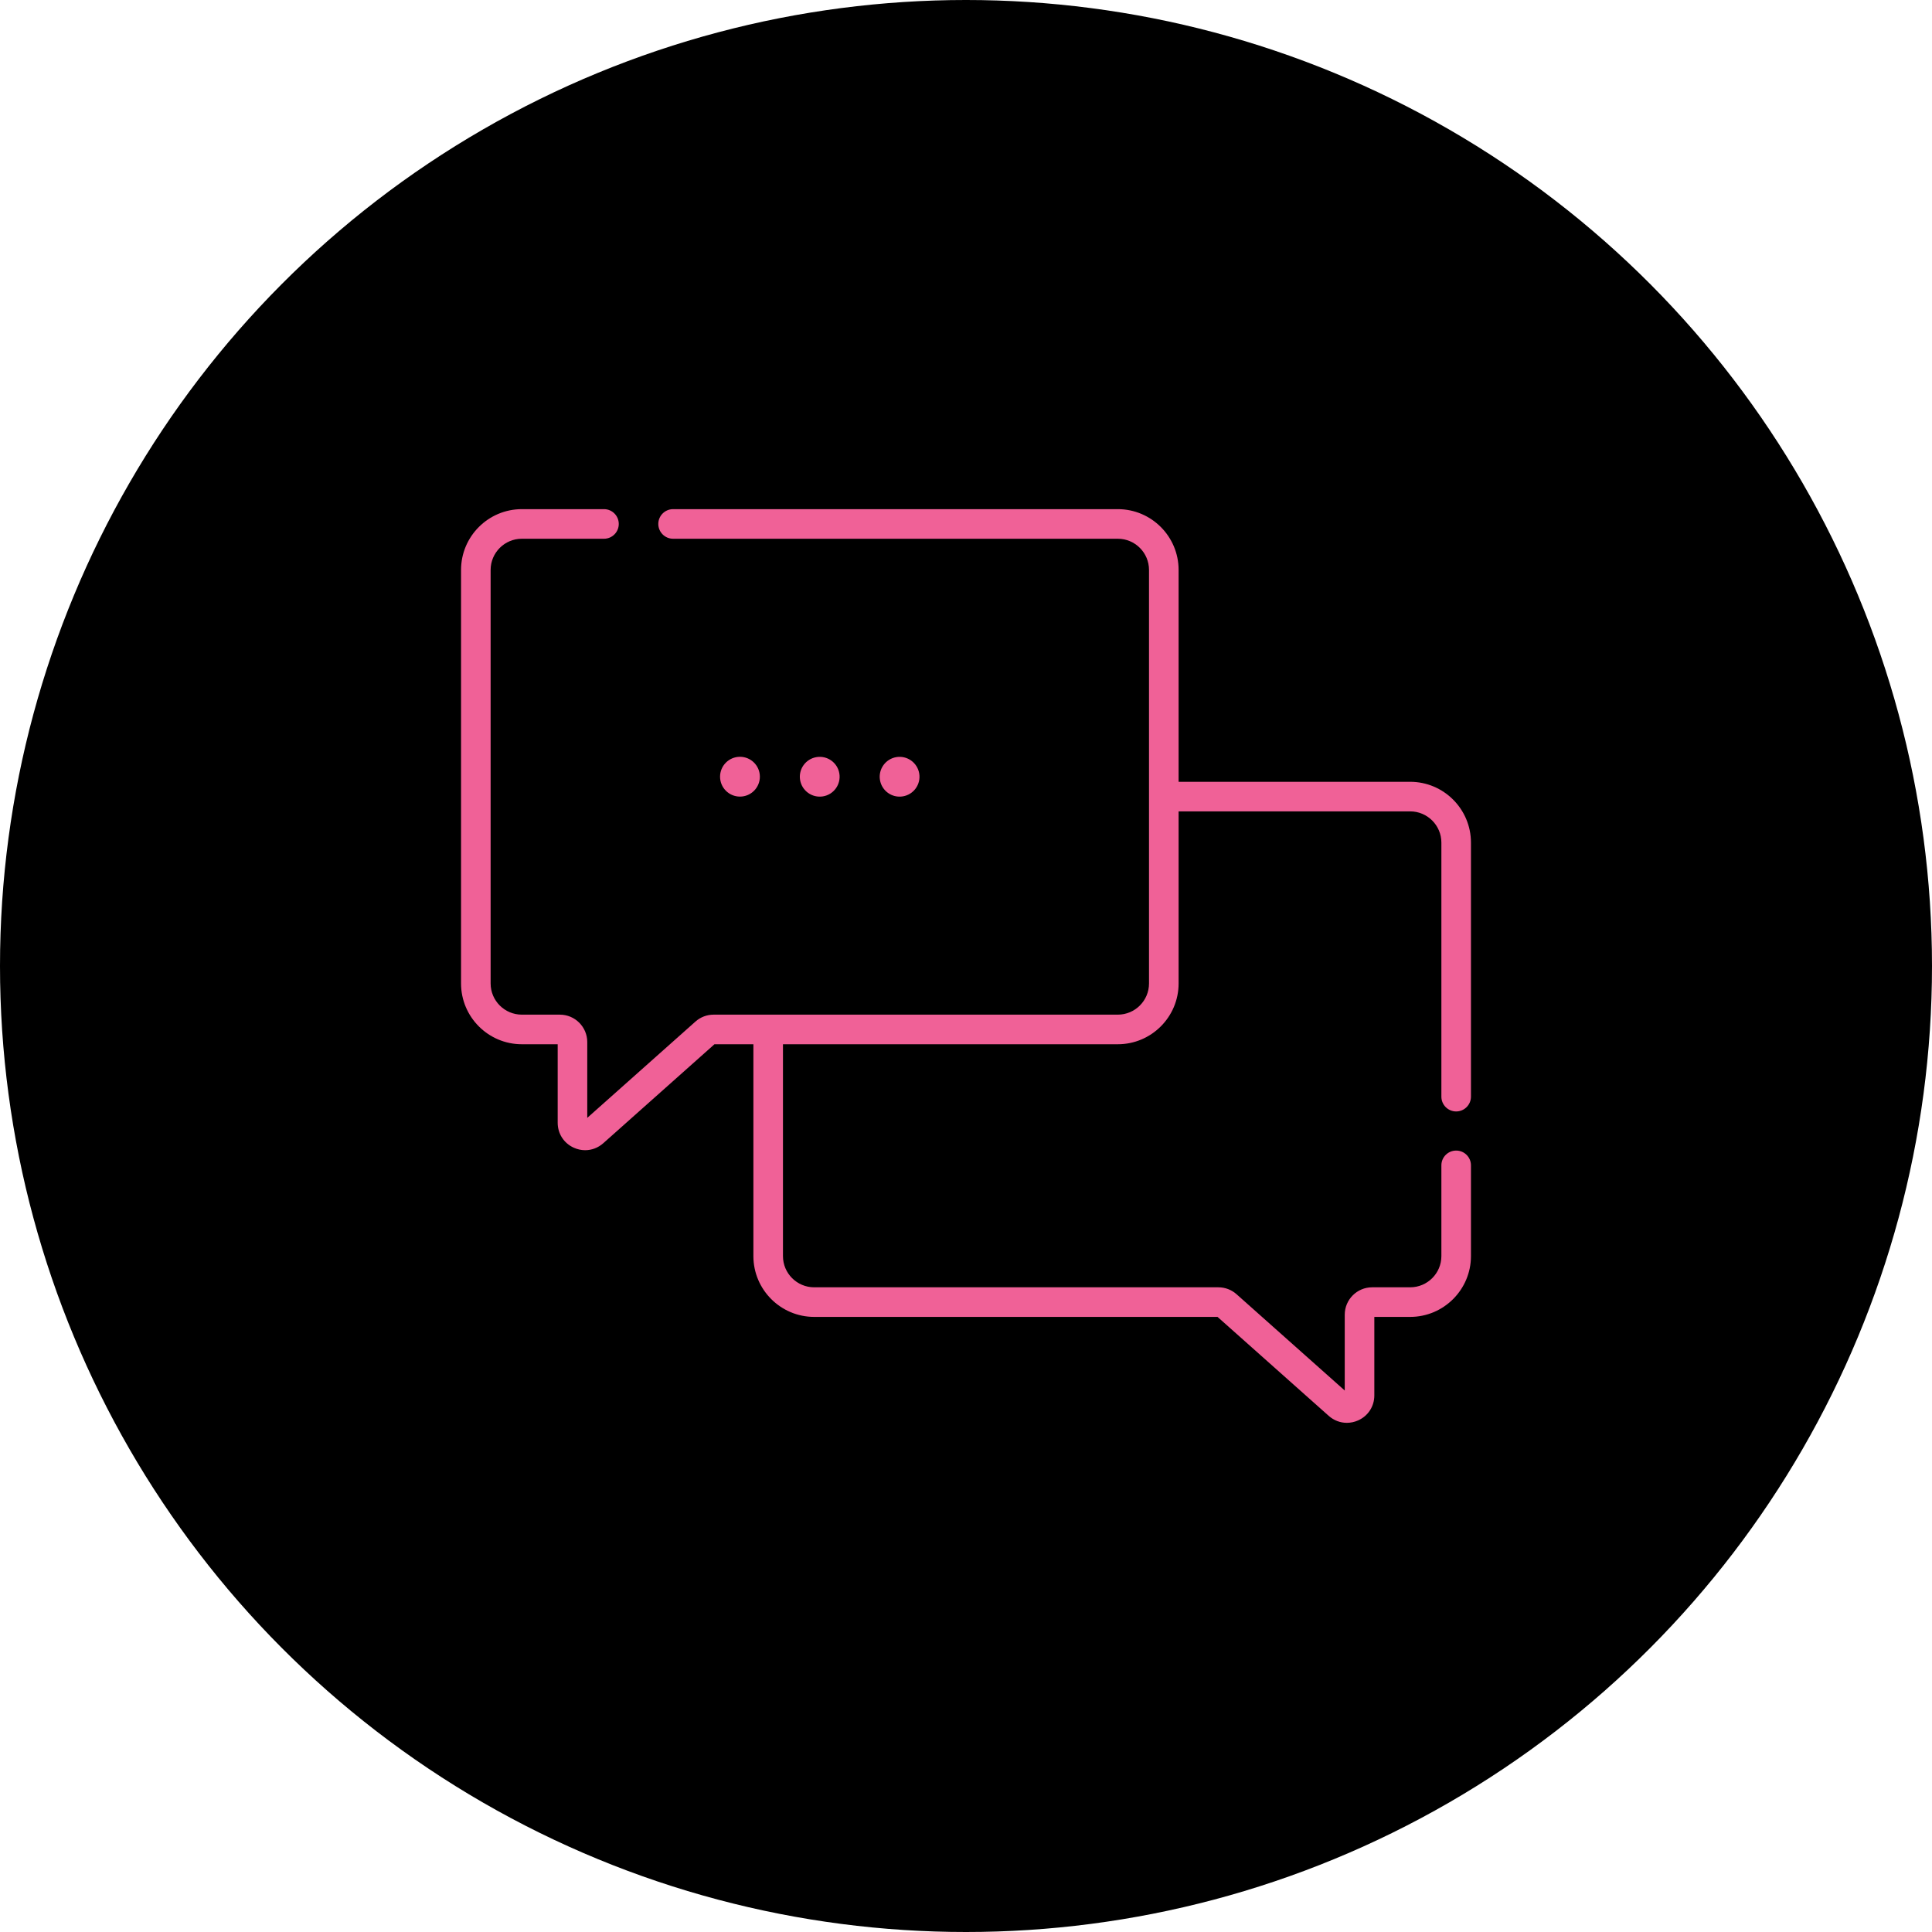 <svg width="88" height="88" viewBox="0 0 88 88" fill="none" xmlns="http://www.w3.org/2000/svg">
<circle cx="44" cy="44" r="44" fill="black"/>
<g clip-path="url(#clip0_39_127)">
<path d="M34.611 35.377C34.611 34.877 34.205 34.471 33.705 34.471C33.204 34.471 32.798 34.877 32.798 35.377C32.798 35.878 33.204 36.284 33.705 36.284C34.205 36.284 34.611 35.878 34.611 35.377Z" fill="#F06197"/>
<path d="M37.483 36.274C37.977 36.194 38.312 35.728 38.232 35.234C38.152 34.74 37.687 34.405 37.193 34.485C36.699 34.565 36.363 35.03 36.443 35.524C36.523 36.018 36.989 36.354 37.483 36.274Z" fill="#F06197"/>
<path d="M41.12 36.274C41.614 36.194 41.95 35.729 41.87 35.235C41.789 34.741 41.324 34.405 40.83 34.485C40.336 34.566 40.001 35.031 40.081 35.525C40.161 36.019 40.626 36.354 41.12 36.274Z" fill="#F06197"/>
<path d="M66.326 50.625C66.698 50.625 67 50.323 67 49.951V38.379C67 36.852 65.758 35.61 64.231 35.61H53.684V25.96C53.684 24.433 52.442 23.191 50.915 23.191H30.659C30.287 23.191 29.985 23.493 29.985 23.865C29.985 24.237 30.287 24.539 30.659 24.539H50.915C51.699 24.539 52.336 25.176 52.336 25.96V44.795C52.336 45.579 51.699 46.216 50.915 46.216H32.505C32.199 46.216 31.904 46.328 31.676 46.532L26.749 50.917V47.464C26.749 46.776 26.189 46.216 25.501 46.216H23.769C22.985 46.216 22.347 45.579 22.347 44.795V25.96C22.347 25.176 22.985 24.539 23.769 24.539H27.511C27.883 24.539 28.184 24.237 28.184 23.865C28.184 23.493 27.883 23.191 27.511 23.191H23.769C22.242 23.191 21 24.433 21 25.96V44.795C21 46.322 22.242 47.564 23.769 47.564H25.402V51.14C25.402 51.638 25.684 52.074 26.139 52.278C26.306 52.353 26.481 52.39 26.654 52.39C26.951 52.39 27.243 52.281 27.479 52.072L32.543 47.564H34.316V57.214C34.316 58.74 35.558 59.983 37.085 59.983H55.457L60.521 64.49C60.757 64.7 61.048 64.808 61.346 64.808C61.519 64.808 61.694 64.772 61.862 64.697C62.316 64.493 62.599 64.057 62.599 63.559V59.983H64.231C65.758 59.983 67 58.74 67 57.214V53.08C67 52.708 66.699 52.407 66.326 52.407C65.954 52.407 65.653 52.708 65.653 53.08V57.214C65.653 57.998 65.015 58.635 64.231 58.635H62.499C61.811 58.635 61.251 59.195 61.251 59.883V63.336L56.324 58.951C56.096 58.747 55.801 58.635 55.495 58.635H37.085C36.301 58.635 35.663 57.998 35.663 57.214V47.564H50.915C52.442 47.564 53.684 46.322 53.684 44.795V36.957H64.231C65.015 36.957 65.653 37.595 65.653 38.379V49.951C65.653 50.323 65.954 50.625 66.326 50.625Z" fill="#F06197"/>
</g>
<defs>
<clipPath id="clip0_39_127">
<rect width="46" height="46" fill="white" transform="translate(21 21)"/>
</clipPath>
</defs>
</svg>
